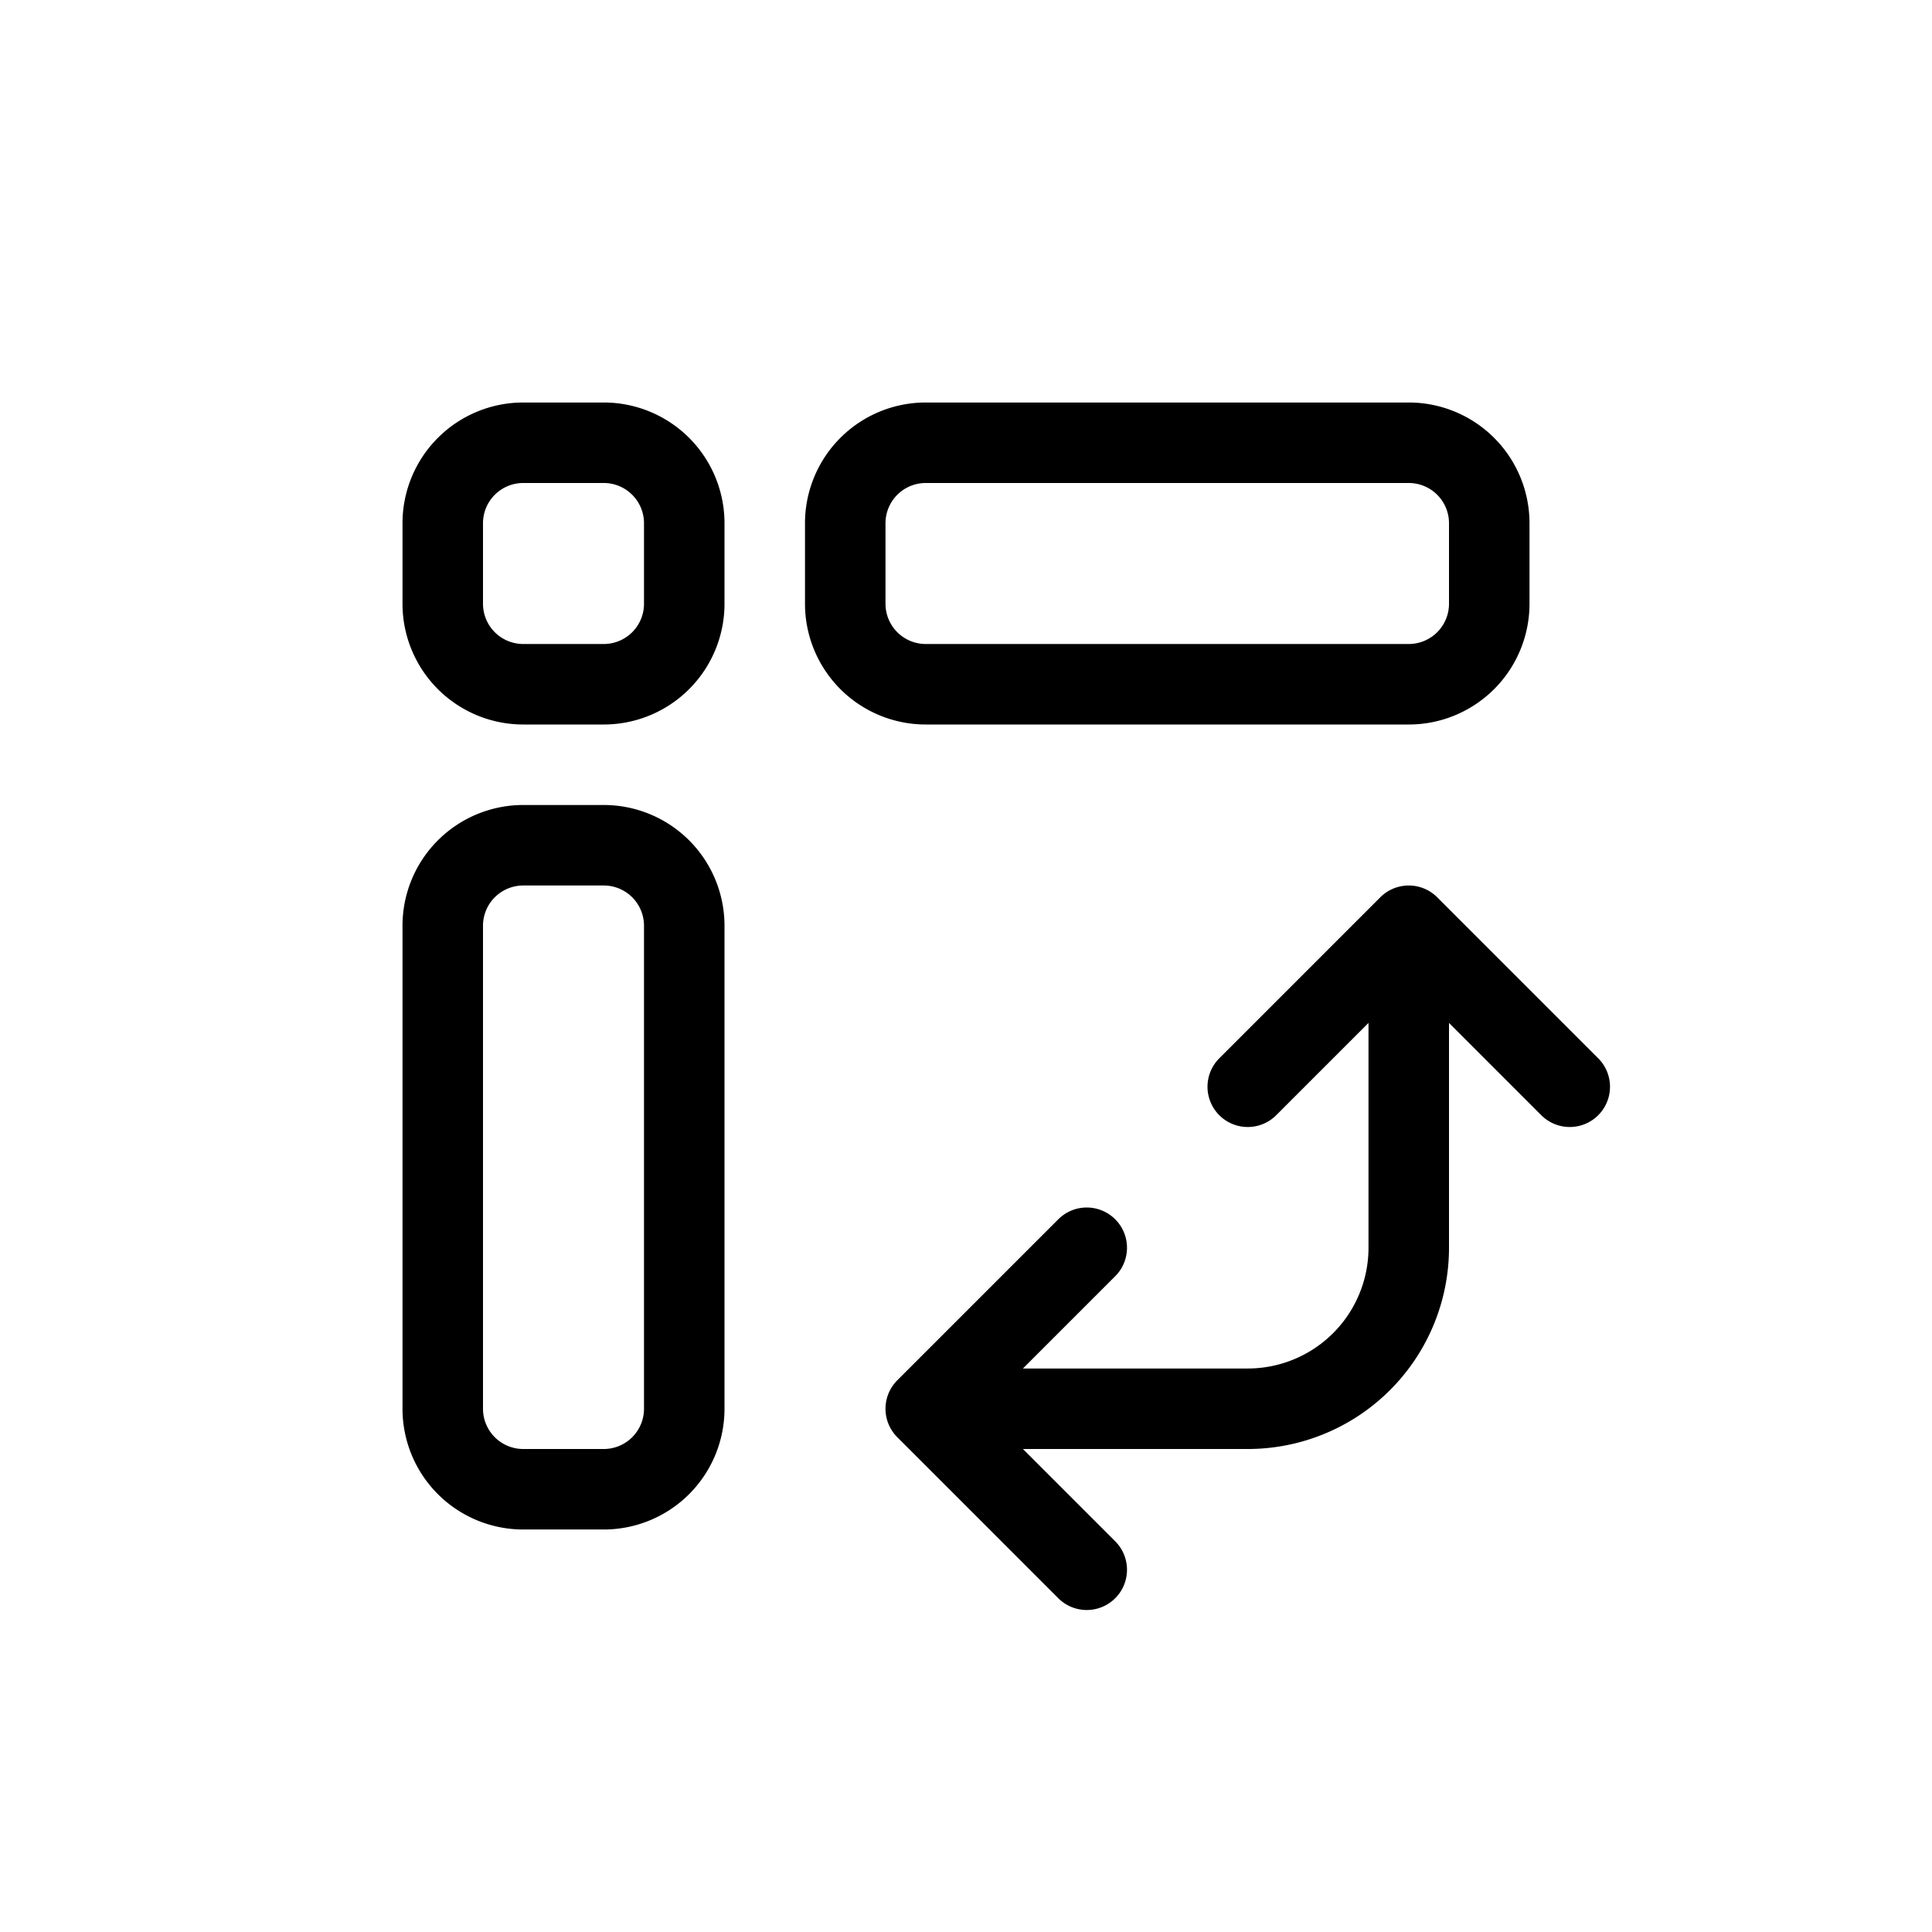<svg xmlns="http://www.w3.org/2000/svg" width="24" height="24" viewBox="0 0 24 24" stroke="currentColor" stroke-linecap="round" stroke-linejoin="round" fill="none">
    <path d="M18.5 6.5v1a1 1 0 0 1-1 1h-6a1 1 0 0 1-1-1v-1a1 1 0 0 1 1-1h6a1 1 0 0 1 1 1Zm-10 0v1a1 1 0 0 1-1 1h-1a1 1 0 0 1-1-1v-1a1 1 0 0 1 1-1h1a1 1 0 0 1 1 1Zm-2 4h1a1 1 0 0 1 1 1v6a1 1 0 0 1-1 1h-1a1 1 0 0 1-1-1v-6a1 1 0 0 1 1-1Z" class="icon-stroke-gray-primary"/>
    <path d="M17.5 11.5v4a2 2 0 0 1-2 2h-4m6-6-2 2m2-2 2 2m-8 4 2-2m-2 2 2 2" class="icon-stroke-blue-primary"/>
</svg>

